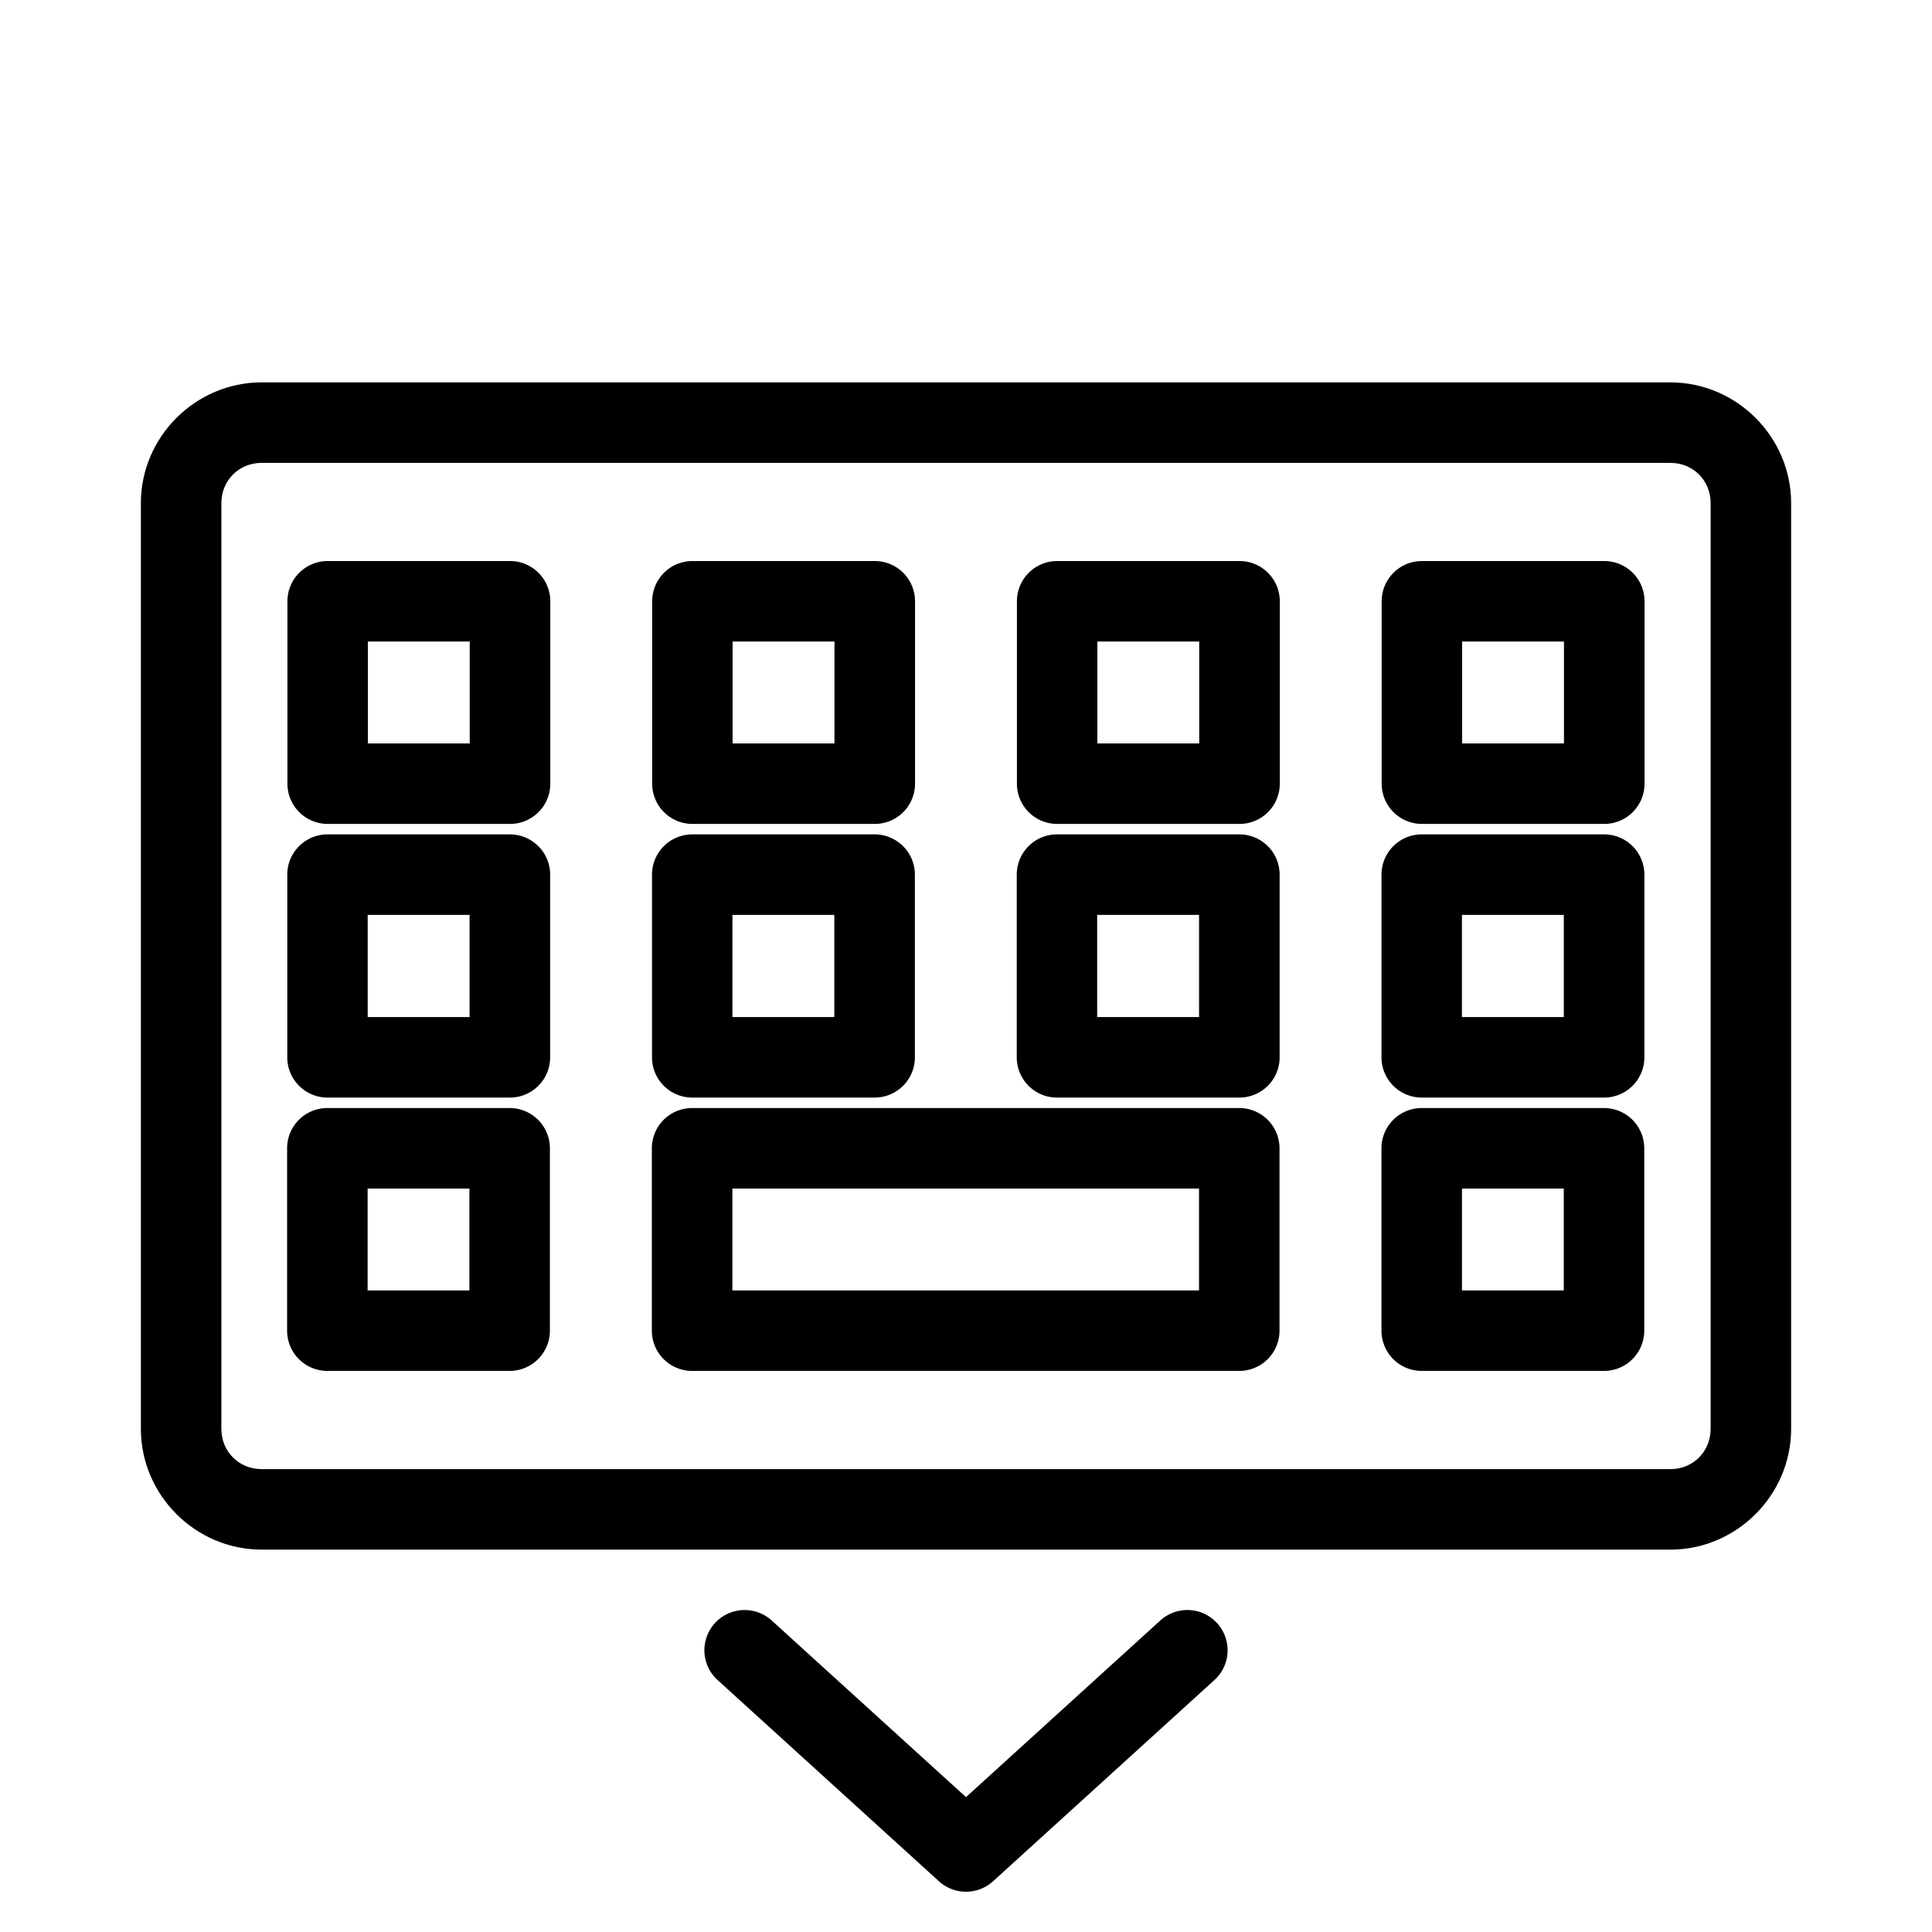 <?xml version="1.0" encoding="UTF-8"?>
<svg id="Layer_2" data-name="Layer 2" version="1.1" viewBox="0 0 48 48" xmlns="http://www.w3.org/2000/svg">
 <defs id="defs1">
  <style id="style1">.cls-1{fill:none;stroke:#000;stroke-width:2px;stroke-linecap:round;stroke-linejoin:round;}</style>
 </defs>
 <path id="path1" d="m8.141 13.939a1 1 0 0 0-1 1v4.531a1 1 0 0 0 1 1h4.531a1 1 0 0 0 1-1v-4.531a1 1 0 0 0-1-1zm9.062 0a1 1 0 0 0-1 1v4.531a1 1 0 0 0 1 1h4.531a1 1 0 0 0 1-1v-4.531a1 1 0 0 0-1-1zm9.062 0a1 1 0 0 0-1 1v4.531a1 1 0 0 0 1 1h4.531a1 1 0 0 0 1-1v-4.531a1 1 0 0 0-1-1zm9.062 0a1 1 0 0 0-1 1v4.531a1 1 0 0 0 1 1h4.531a1 1 0 0 0 1-1v-4.531a1 1 0 0 0-1-1zm-26.188 2h2.531v2.531h-2.531zm9.062 0h2.531v2.531h-2.531zm9.062 0h2.531v2.531h-2.531zm9.062 0h2.531v2.531h-2.531zm-28.188 4.791a1 1 0 0 0-1 1v4.539a1 1 0 0 0 1 1h4.531a1 1 0 0 0 1-1v-4.539a1 1 0 0 0-1-1zm9.062 0a1 1 0 0 0-1 1v4.539a1 1 0 0 0 1 1h4.531a1 1 0 0 0 1-1v-4.539a1 1 0 0 0-1-1zm9.062 0a1 1 0 0 0-1 1v4.539a1 1 0 0 0 1 1h4.531a1 1 0 0 0 1-1v-4.539a1 1 0 0 0-1-1zm9.062 0a1 1 0 0 0-1 1v4.539a1 1 0 0 0 1 1h4.531a1 1 0 0 0 1-1v-4.539a1 1 0 0 0-1-1zm-26.188 2h2.531v2.539h-2.531zm9.062 0h2.531v2.539h-2.531zm9.062 0h2.531v2.539h-2.531zm9.062 0h2.531v2.539h-2.531zm-28.188 4.799a1 1 0 0 0-1 1v4.531a1 1 0 0 0 1 1h4.529a1 1 0 0 0 1-1v-4.531a1 1 0 0 0-1-1zm9.062 0a1 1 0 0 0-1 1v4.531a1 1 0 0 0 1 1h13.594a1 1 0 0 0 1-1v-4.531a1 1 0 0 0-1-1zm18.127 0a1 1 0 0 0-1 1v4.531a1 1 0 0 0 1 1h4.529a1 1 0 0 0 1-1v-4.531a1 1 0 0 0-1-1zm-26.189 2h2.529v2.531h-2.529zm9.062 0h11.594v2.531h-11.594zm18.127 0h2.529v2.531h-2.529z" stroke-linecap="round" stroke-linejoin="round"/>
 <path id="path2" d="m6.5 9.5c-1.645 0-3 1.355-3 3v23c0 1.645 1.355 3 3 3h35c1.645 0 3-1.355 3-3v-23c0-1.645-1.355-3-3-3zm0 2h35c0.564 0 1 0.436 1 1v23c0 0.564-0.436 1-1 1h-35c-0.564 0-1-0.436-1-1v-23c0-0.564 0.436-1 1-1z" stroke-linecap="round" stroke-linejoin="round"/>
 <path id="path3" d="m18.453 40.002a1 1 0 0 0-0.693 0.326 1 1 0 0 0 0.068 1.412l5.5 5a1 1 0 0 0 1.344 0l5.5-5a1 1 0 0 0 0.068-1.412 1 1 0 0 0-1.412-0.068l-4.828 4.389-4.828-4.389a1 1 0 0 0-0.719-0.258z" stroke-linecap="round" stroke-linejoin="round" style="paint-order:stroke fill markers"/>
</svg>

